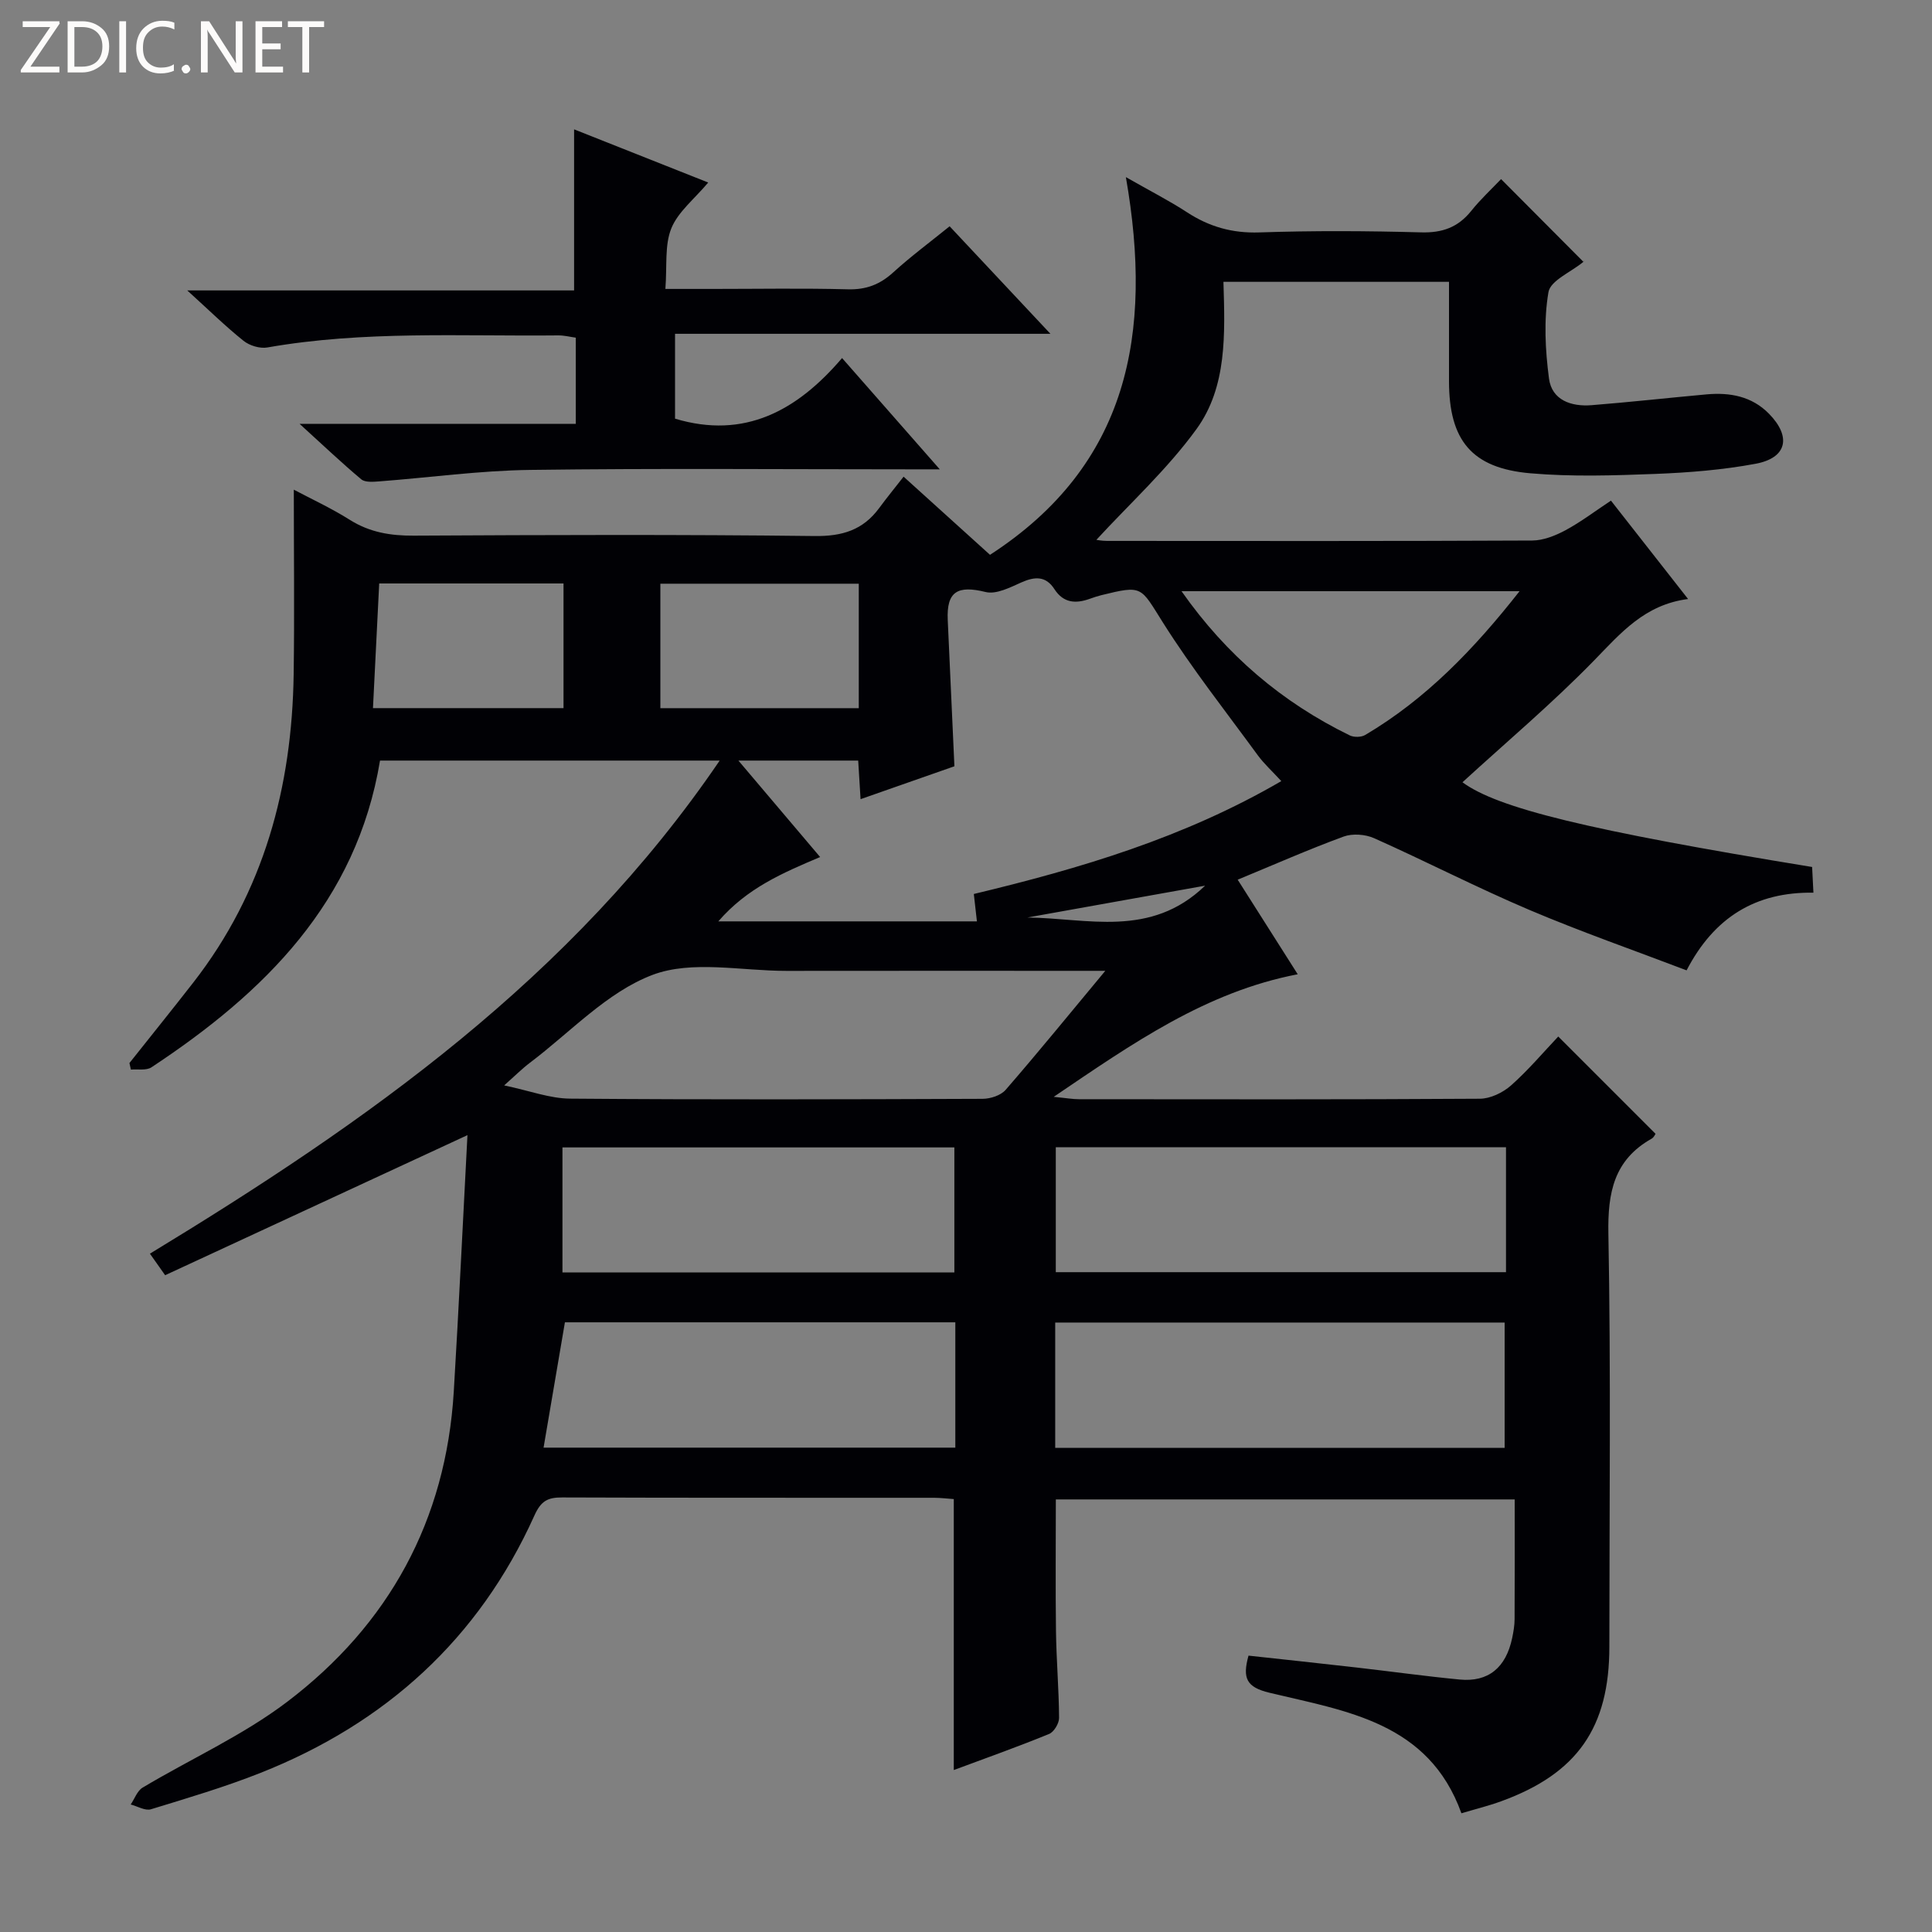 <svg enable-background="new 0 0 400 400" viewBox="0 0 400 400" xmlns="http://www.w3.org/2000/svg"><rect x="0" y="0" width="400" height="400" fill="#808080" stroke="none"/><g fill="#fcfbfa"><path d="m12.4 4.8-6.1 9h6v1.2h-8v-.5l6.1-8.9h-5.7v-1.2h7.6v.4z"/><path d="m14 15v-10.6h3c1.6 0 2.9.5 4 1.4s1.6 2.2 1.6 3.8-.5 3-1.6 3.9-2.4 1.5-4 1.5zm1.4-9.4v8.2h1.6c1.3 0 2.4-.4 3.1-1.1s1.1-1.8 1.1-3.1-.4-2.3-1.2-3-1.8-1-3.1-1z"/><path d="m26.1 4.4v10.6h-1.4v-10.6z"/><path d="m36.1 14.6c-.8.4-1.8.6-2.9.6-1.5 0-2.7-.5-3.6-1.4s-1.4-2.2-1.4-3.8c0-1.7.5-3.1 1.5-4.1s2.3-1.6 3.9-1.6c1 0 1.8.1 2.5.4v1.4c-.8-.4-1.6-.6-2.5-.6-1.2 0-2.1.4-2.9 1.2s-1.1 1.8-1.1 3.2c0 1.3.3 2.3 1 3s1.6 1.1 2.7 1.1c1 0 2-.2 2.7-.7v1.3z"/><path d="m37.6 14.3c0-.2.1-.5.3-.6s.4-.3.6-.3c.3 0 .5.1.6.3s.3.4.3.6-.1.4-.3.6-.4.3-.6.3c-.3 0-.5-.1-.6-.3s-.3-.4-.3-.6z"/><path d="m50.2 15h-1.6l-5.3-8.2c-.2-.2-.3-.5-.4-.7 0 .2.1.7.1 1.5v7.4h-1.4v-10.6h1.7l5.2 8.1c.2.4.4.6.4.7 0-.3-.1-.8-.1-1.5v-7.3h1.4z"/><path d="m58.6 15h-5.7v-10.6h5.5v1.2h-4.1v3.4h3.8v1.2h-3.8v3.6h4.3z"/><path d="m67.1 5.6h-3.1v9.4h-1.4v-9.4h-3v-1.2h7.5z"/></g><path d="m96.78 235.02c-21.65 10.03-42.1 19.5-62.59 29-1.47-2.08-2.3-3.25-3.15-4.46 44.88-27.28 87.32-57.04 117.96-102.09-24.17 0-47.17 0-70.32 0-4.86 29.29-23.92 48.05-47.33 63.51-1.06.7-2.82.34-4.25.47-.1-.45-.2-.91-.3-1.36 4.41-5.56 8.87-11.08 13.23-16.68 14.6-18.76 20.43-40.42 20.77-63.81.18-12.64.03-25.28.03-38.22 3.59 1.91 7.75 3.82 11.6 6.25 4.13 2.6 8.45 3.3 13.25 3.27 27.67-.15 55.33-.25 83 .08 5.7.07 9.98-1.24 13.32-5.76 1.57-2.13 3.25-4.19 5.08-6.53 6.69 6.05 12.33 11.15 17.89 16.18 28.65-18.56 33.81-45.74 28.13-78.2 5.14 2.93 9.03 4.91 12.66 7.28 4.6 3 9.37 4.36 14.98 4.17 11.15-.38 22.34-.32 33.49-.01 4.39.12 7.64-1.04 10.36-4.43 1.97-2.46 4.31-4.62 6.19-6.6 5.81 5.84 11.3 11.35 17.05 17.13.2-.54.18-.15-.03.02-2.5 2.09-6.8 3.84-7.21 6.26-.99 5.8-.66 11.98.11 17.87.59 4.5 4.62 5.86 8.8 5.53 7.96-.63 15.89-1.52 23.84-2.24 4.82-.43 9.34.38 12.9 4 4.7 4.79 3.74 9.16-2.77 10.37-6.82 1.27-13.82 1.83-20.77 2.1-8.61.33-17.28.61-25.84-.13-12.17-1.05-16.86-6.84-16.86-19.09 0-6.78 0-13.57 0-20.55-15.78 0-31.01 0-46.7 0 .32 10.74.78 21.72-5.58 30.49-6.07 8.36-13.87 15.47-20.72 22.92-.09-.01 1.07.23 2.22.23 29.33.02 58.67.06 88-.08 2.31-.01 4.79-1 6.88-2.12 3.2-1.72 6.12-3.95 9.43-6.14 5.27 6.72 10.38 13.24 15.97 20.37-8.98 1.15-13.93 7.04-19.44 12.7-8.67 8.9-18.21 16.94-27.27 25.24 7.24 5.34 25.8 9.93 72.39 17.54.08 1.53.16 3.13.27 5.32-11.89-.18-20.53 5.04-26.26 16.08-10.97-4.18-21.92-8-32.57-12.52-10.85-4.61-21.35-10.03-32.12-14.84-1.82-.81-4.47-1.01-6.31-.34-7.28 2.67-14.39 5.81-21.94 8.93 4.17 6.57 8.15 12.84 12.43 19.58-19 3.66-34.07 14.23-50.52 25.38 2.61.25 3.92.49 5.23.49 27.67.02 55.33.08 83-.1 2.18-.01 4.76-1.26 6.44-2.74 3.59-3.18 6.71-6.89 9.79-10.14l20.14 20.14c-.05.07-.32.73-.81 1.01-7.8 4.4-9.11 11.15-8.95 19.68.53 28.49.2 57 .2 85.5 0 16.74-6.64 26.27-22.39 32-2.63.96-5.36 1.63-8.24 2.49-6.79-18.89-23.9-21.14-39.72-24.95-4.78-1.15-5.66-2.98-4.36-7.69 7.42.81 14.94 1.61 22.45 2.47 7.1.81 14.17 1.8 21.28 2.48 5.91.57 9.57-2.45 10.86-8.6.27-1.29.5-2.63.5-3.94.05-8.14.02-16.27.02-24.75-31.88 0-63.28 0-95 0 0 9.11-.09 18.2.03 27.28.08 5.99.6 11.97.64 17.95.01 1.14-1.06 2.92-2.07 3.33-6.42 2.63-12.96 4.95-19.73 7.47 0-18.94 0-37.31 0-56.1-1.19-.08-2.63-.26-4.06-.27-25.67-.02-51.33.03-77-.07-3-.01-4.4.69-5.78 3.77-11.5 25.53-30.82 43.01-56.7 53.26-7.4 2.93-15.06 5.2-22.68 7.53-1.19.36-2.78-.62-4.19-.99.81-1.19 1.35-2.82 2.46-3.49 9.97-5.96 20.76-10.8 29.94-17.77 21.06-15.99 32.88-37.55 34.49-64.23 1.06-17.6 1.88-35.2 2.83-53.09zm168.5-73.3c-1.95-2.12-3.57-3.59-4.84-5.31-6.65-9.1-13.65-17.98-19.65-27.49-4.71-7.46-4.14-7.82-12.79-5.69-.81.2-1.6.47-2.38.75-2.91 1.04-5.44.89-7.31-2-1.78-2.76-4.05-2.64-6.84-1.4-2.35 1.05-5.22 2.53-7.41 1.99-5.8-1.43-8.11-.12-7.84 5.8.44 9.94.91 19.88 1.38 30.28-6.27 2.2-12.69 4.45-19.43 6.81-.2-3.28-.35-5.69-.49-7.99-8.36 0-16.21 0-24.8 0 5.94 7.01 11.38 13.44 16.92 19.97-7.77 3.29-15.12 6.42-21.08 13.32h53.54c-.22-1.95-.42-3.69-.64-5.67 22.1-5.3 43.52-11.65 63.66-23.37zm-36.44 39.28c-2.87 0-4.49 0-6.1 0-19.98 0-39.95-.02-59.93.01-9.31.01-19.53-2.26-27.71.83-9.41 3.56-17.02 11.88-25.37 18.18-1.63 1.23-3.09 2.7-5.35 4.7 5.26 1.1 9.45 2.71 13.66 2.74 28.46.23 56.93.15 85.4.04 1.62-.01 3.76-.7 4.76-1.85 6.74-7.76 13.23-15.74 20.64-24.65zm82.96 36.52c-31.38 0-62.27 0-93.21 0v25.87h93.21c0-8.74 0-17.06 0-25.87zm-.28 62.24c0-8.6 0-17.25 0-25.94-31.23 0-62.13 0-93.05 0v25.94zm-113.73-25.99c-27.13 0-54.17 0-80.83 0-1.52 8.89-2.96 17.36-4.42 25.95h85.25c0-8.56 0-16.84 0-25.95zm-81.34-10.32h81.14c0-8.92 0-17.47 0-25.89-27.28 0-54.15 0-81.14 0zm198.16-141.05c-23.86 0-46.55 0-69.99 0 9.37 13.34 20.88 23.04 34.84 29.86.86.42 2.38.39 3.19-.09 12.59-7.45 22.51-17.74 31.96-29.77zm-136.81-1.55c-13.96 0-27.49 0-41.08 0v25.77h41.08c0-8.68 0-16.98 0-25.77zm-61.13-.05c-13.03 0-25.58 0-38.16 0-.44 8.8-.86 17.21-1.29 25.81h39.45c0-8.7 0-16.99 0-25.81zm132.83 62.57c-12.82 2.3-24.8 4.44-36.79 6.59 12.4.12 25.49 4.33 36.79-6.59z" fill="#010105"/><path d="m196.61 46.85c6.75 7.19 13.33 14.21 20.87 22.26-26.54 0-51.96 0-77.72 0v17.57c14.37 4.32 25.29-1.65 34.58-12.55 6.83 7.78 13.07 14.89 20.23 23.04-2.58 0-4.24 0-5.9 0-26.32 0-52.64-.23-78.95.12-10.43.14-20.83 1.59-31.25 2.38-1.23.09-2.88.23-3.67-.43-4.03-3.37-7.84-7-12.78-11.49h57.19c0-6.22 0-11.8 0-17.84-1.13-.15-2.38-.48-3.63-.47-20.1.21-40.25-1.01-60.23 2.5-1.54.27-3.69-.38-4.93-1.38-3.75-3-7.19-6.38-11.65-10.43h80.09c0-11.33 0-22.02 0-33.35 8.82 3.5 17.91 7.1 27.77 11.01-2.88 3.43-6.25 6.06-7.64 9.49-1.41 3.48-.86 7.75-1.23 12.54h9.82c9.33 0 18.66-.17 27.98.08 3.79.1 6.64-1.01 9.39-3.52 3.65-3.32 7.65-6.28 11.66-9.53z" fill="#010105"/></svg>